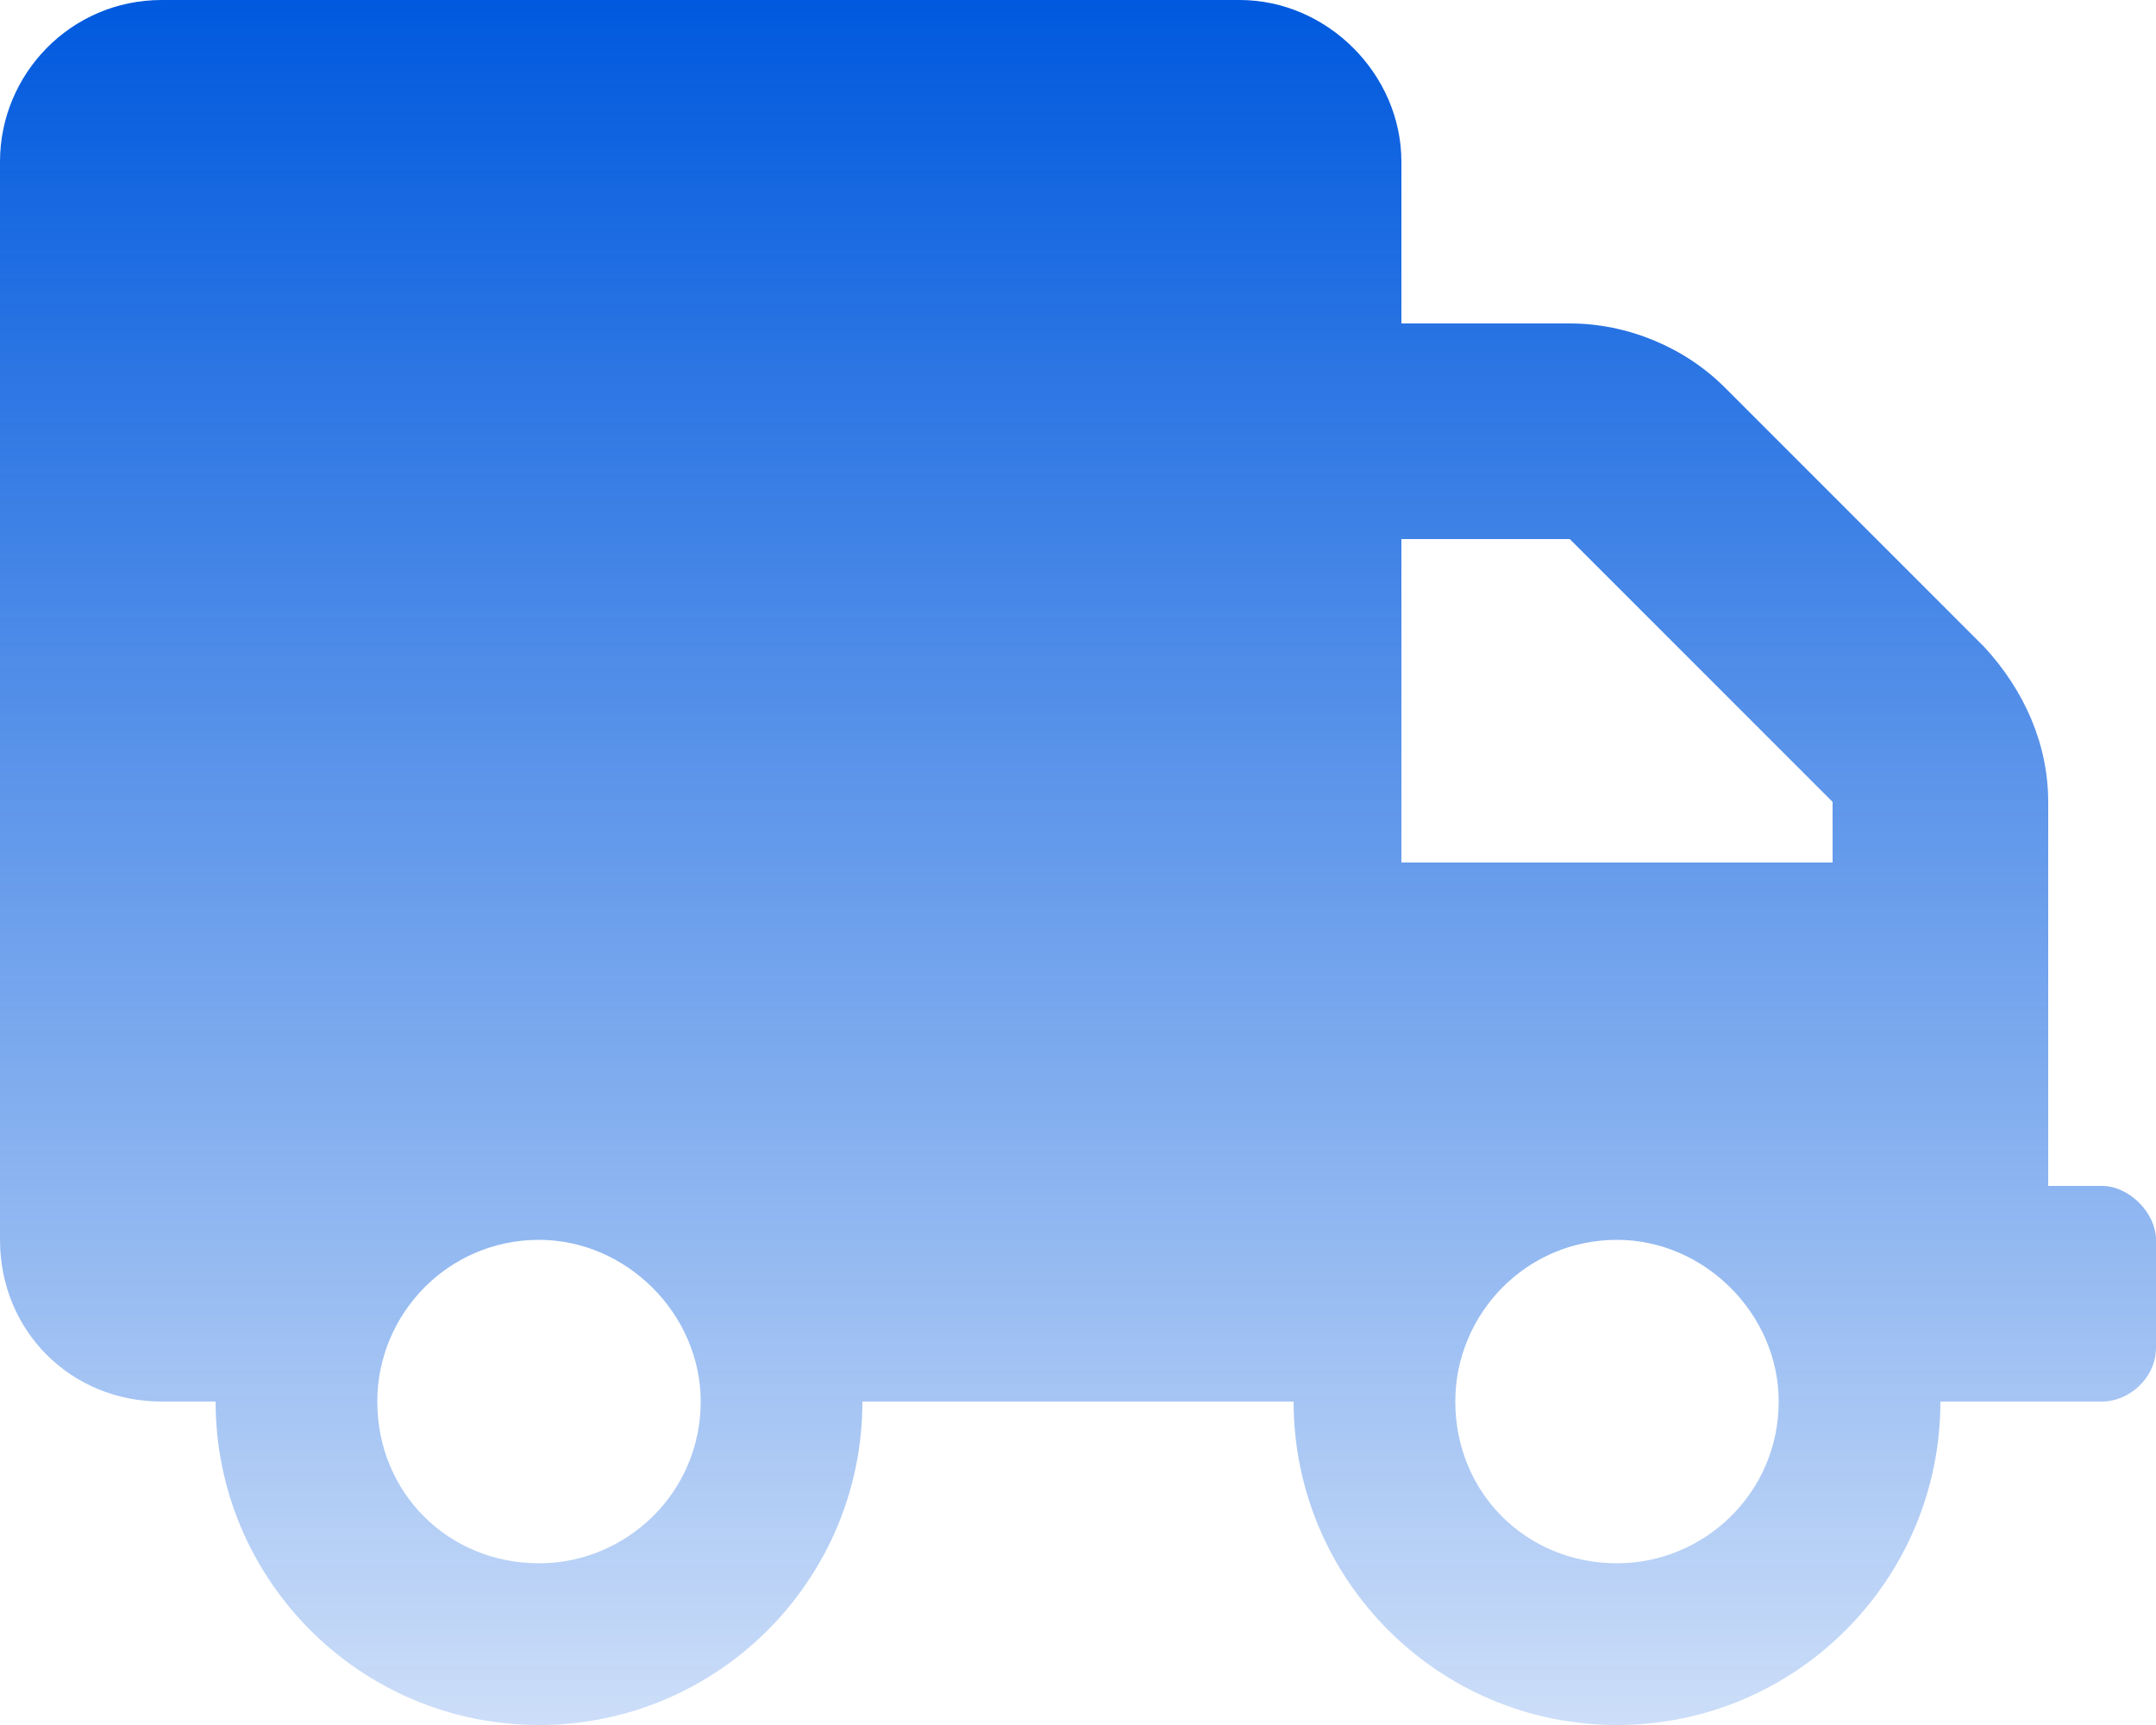 <svg width="20" height="16" viewBox="0 0 20 16" fill="none" xmlns="http://www.w3.org/2000/svg">
<path d="M19.5 11H19V7.438C19 6.906 18.781 6.406 18.406 6L16 3.594C15.625 3.219 15.094 3 14.562 3H13V1.5C13 0.688 12.312 0 11.5 0H1.5C0.656 0 0 0.688 0 1.5V11.5C0 12.344 0.656 13 1.5 13H2C2 14.656 3.344 16 5 16C6.656 16 8 14.656 8 13H12C12 14.656 13.344 16 15 16C16.656 16 18 14.656 18 13H19.5C19.75 13 20 12.781 20 12.5V11.5C20 11.25 19.75 11 19.5 11ZM5 14.5C4.156 14.5 3.5 13.844 3.5 13C3.5 12.188 4.156 11.5 5 11.5C5.812 11.5 6.5 12.188 6.5 13C6.5 13.844 5.812 14.5 5 14.5ZM13 5H14.562L17 7.438V8H13V5ZM15 14.5C14.156 14.5 13.5 13.844 13.5 13C13.5 12.188 14.156 11.5 15 11.5C15.812 11.5 16.5 12.188 16.5 13C16.5 13.844 15.812 14.5 15 14.5Z" fill="url(#paint0_linear_402_7)"/>
<defs>
<linearGradient id="paint0_linear_402_7" x1="10" y1="0" x2="10" y2="16" gradientUnits="userSpaceOnUse">
<stop stop-color="#0059DE"/>
<stop offset="1" stop-color="#0059DE" stop-opacity="0.2"/>
</linearGradient>
</defs>
</svg>
